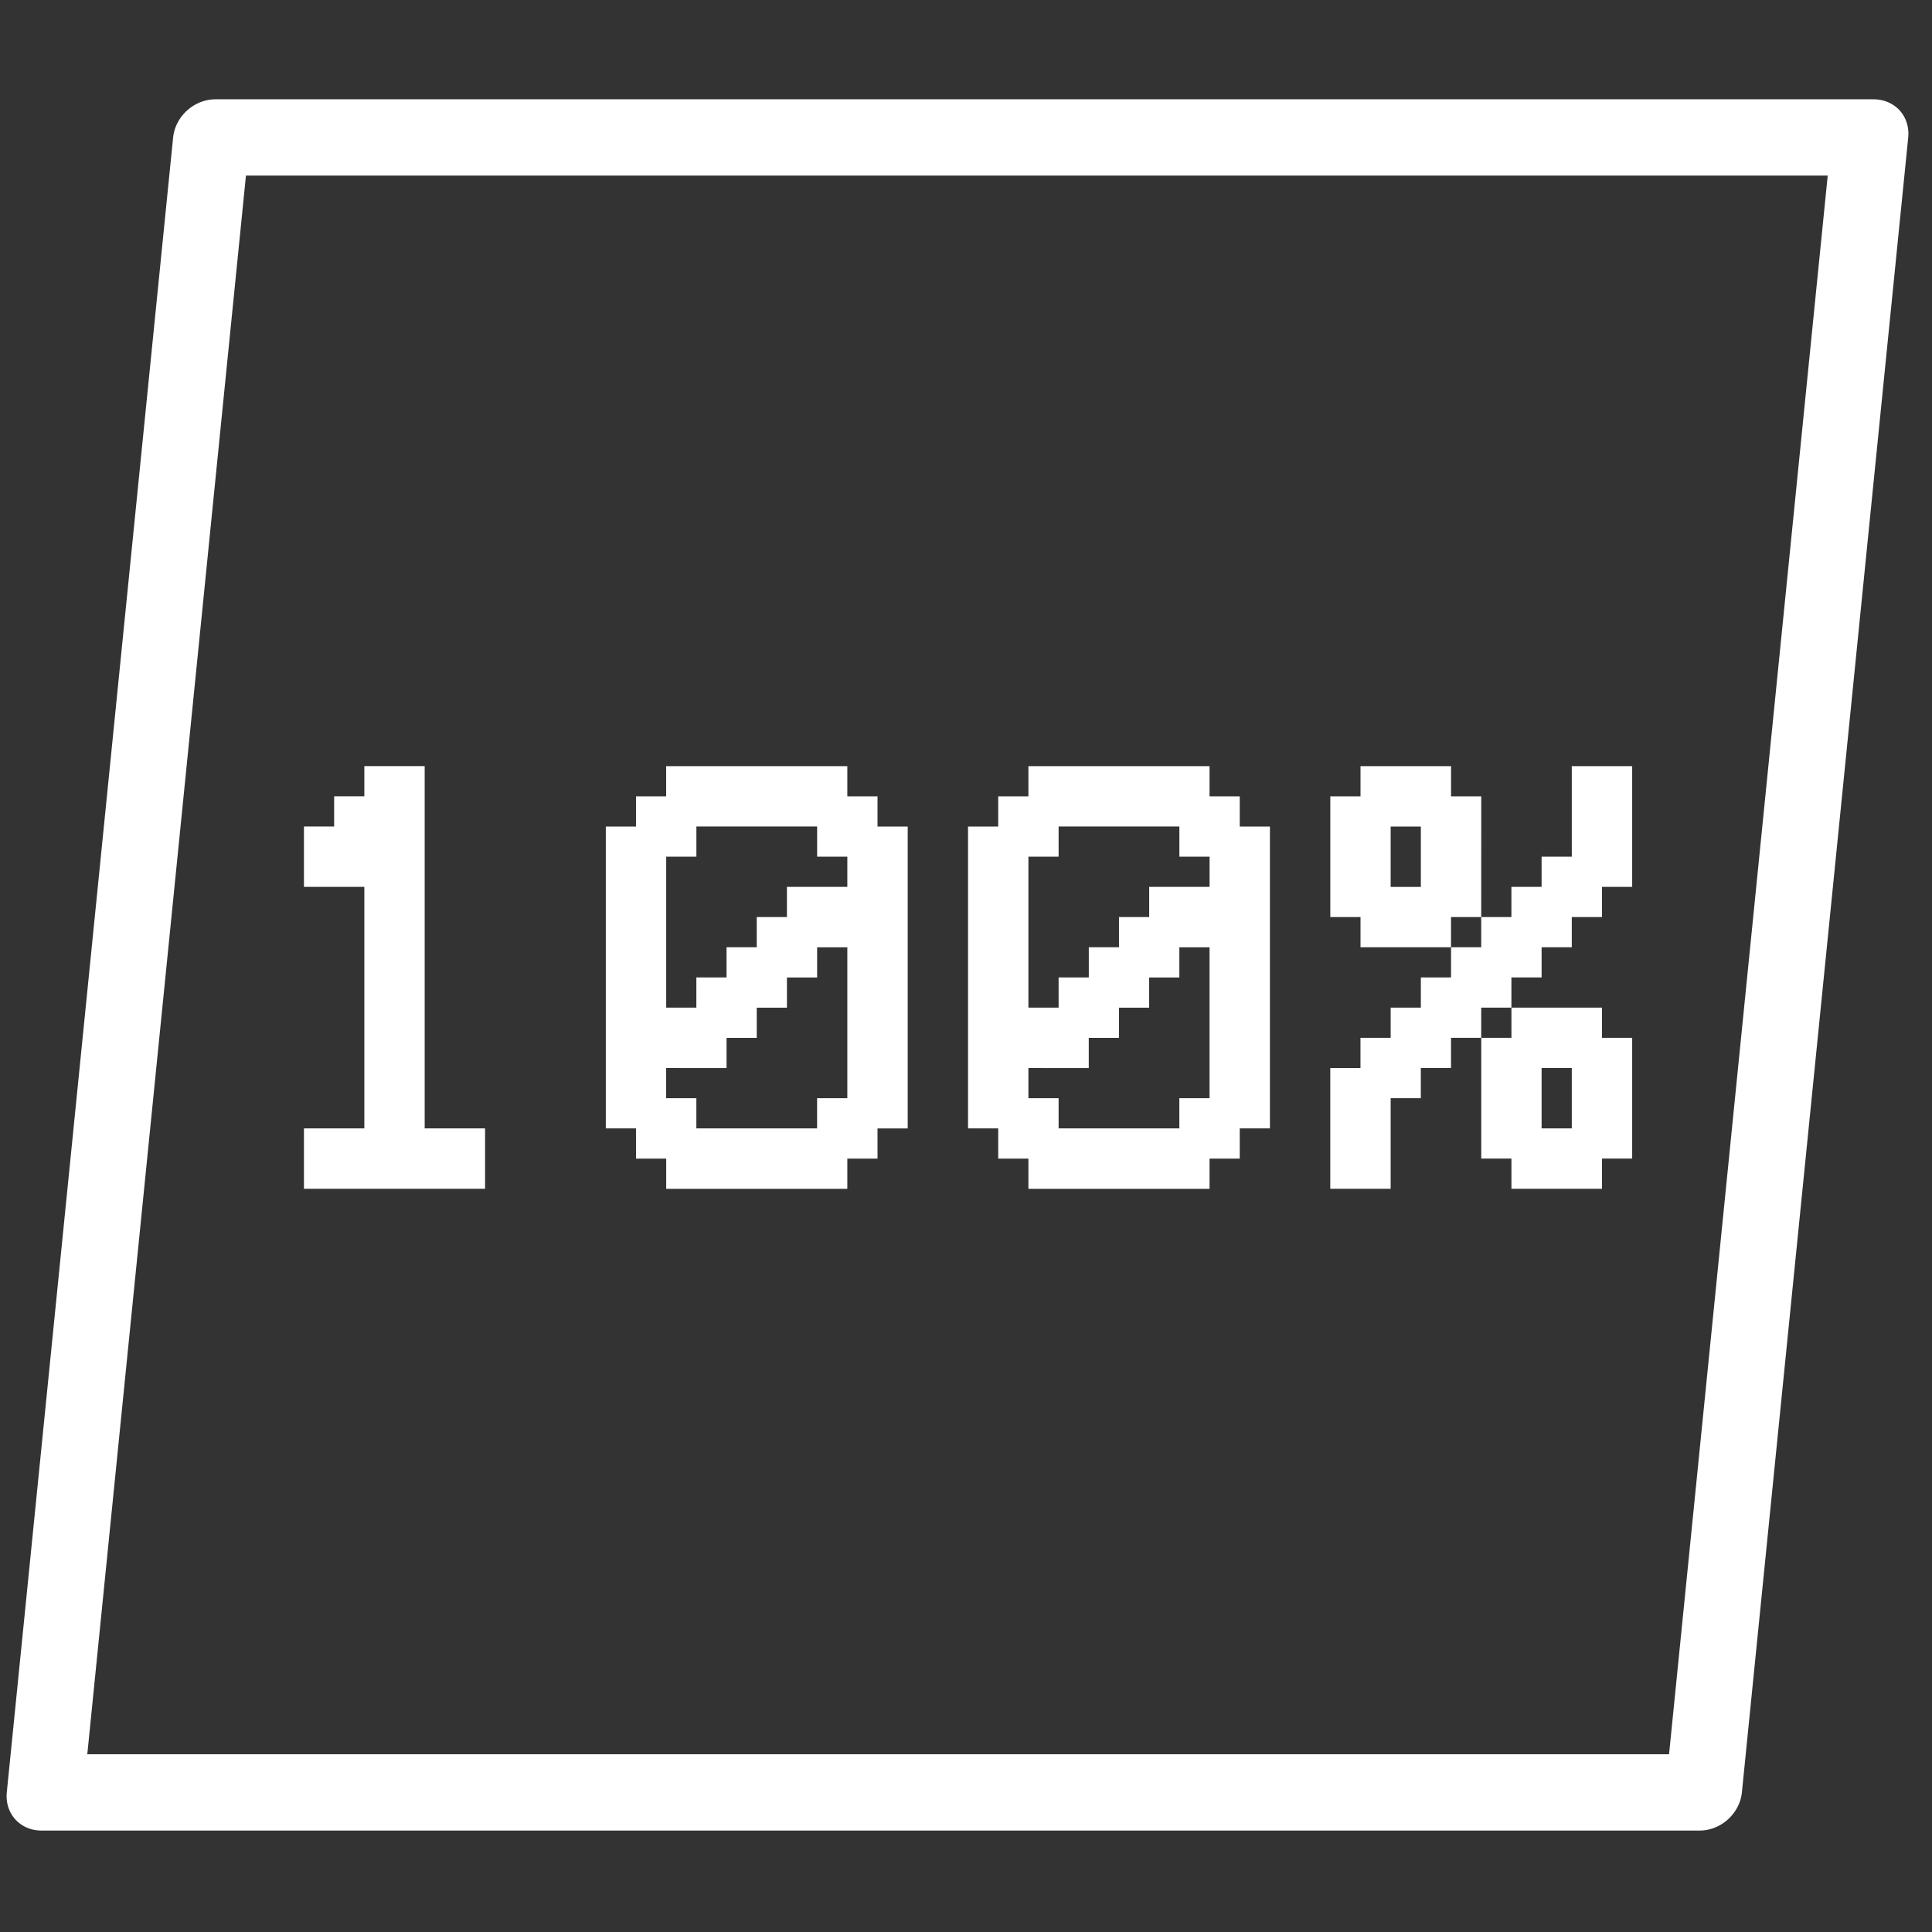 <?xml version="1.0" encoding="UTF-8" standalone="no"?>
<!-- Created with Inkscape (http://www.inkscape.org/) -->

<svg
   xmlns:dc="http://purl.org/dc/elements/1.1/"
   xmlns:cc="http://creativecommons.org/ns#"
   xmlns:rdf="http://www.w3.org/1999/02/22-rdf-syntax-ns#"
   xmlns:svg="http://www.w3.org/2000/svg"
   xmlns="http://www.w3.org/2000/svg"
   xmlns:sodipodi="http://sodipodi.sourceforge.net/DTD/sodipodi-0.dtd"
   xmlns:inkscape="http://www.inkscape.org/namespaces/inkscape"
   width="200"
   height="200"
   viewBox="0 0 52.917 52.917"
   version="1.1"
   id="svg5459"
   sodipodi:docname="fit-to-screen.svg"
   inkscape:version="0.92.3 (2405546, 2018-03-11)">
  <rect x="0" y="0" width="52.917" height="52.917" fill="#333333" stroke="none"/>
  <defs
     id="defs5453" />
  <sodipodi:namedview
     id="base"
     pagecolor="#ffffff"
     bordercolor="#666666"
     borderopacity="1.0"
     inkscape:pageopacity="0.0"
     inkscape:pageshadow="2"
     inkscape:zoom="2.4363281"
     inkscape:cx="89.285968"
     inkscape:cy="118.14132"
     inkscape:document-units="mm"
     inkscape:current-layer="layer1"
     showgrid="false"
     units="px"
     inkscape:pagecheckerboard="true"
     showguides="true"
     inkscape:guide-bbox="true"
     inkscape:window-width="1920"
     inkscape:window-height="1052"
     inkscape:window-x="0"
     inkscape:window-y="244"
     inkscape:window-maximized="1">
    <sodipodi:guide
       position="-5.973,26.39"
       orientation="0,1"
       id="guide6029"
       inkscape:locked="false" />
    <sodipodi:guide
       position="26.607,45.503"
       orientation="1,0"
       inkscape:locked="false"
       id="guide6031" />
  </sodipodi:namedview>
  <g
     inkscape:label="Layer 1"
     inkscape:groupmode="layer"
     id="layer1"
     transform="translate(0,-244.083)">
    <path
       transform="matrix(1,0,-0.1,0.995,0,0)"
       style="opacity:1;fill:none;fill-opacity:1;fill-rule:nonzero;stroke:#ffffff;stroke-width:2.1;stroke-linecap:round;stroke-linejoin:round;stroke-miterlimit:4;stroke-dasharray:none;stroke-opacity:1;paint-order:markers fill stroke"
       d="m 30.701,249.093 h 45.424 v 45.557 H 30.701 Z"
       id="rect868-8-0-0-8-3" />
    <g
       aria-label="100%"
       style="font-style:normal;font-weight:normal;font-size:19.445px;line-height:1.25;font-family:sans-serif;letter-spacing:0px;word-spacing:0px;fill:#000000;fill-opacity:1;stroke:none;stroke-width:0.486"
       id="text1207">
      <path
         d="m 11.632,274.989 h 1.654 v 1.654 H 8.325 v -1.654 h 1.654 v -6.615 H 8.325 v -1.654 h 0.827 v -0.827 h 0.827 v -0.827 H 11.632 Z"
         style="font-style:normal;font-variant:normal;font-weight:normal;font-stretch:normal;font-size:16.933px;font-family:'VCR OSD Mono';-inkscape-font-specification:'VCR OSD Mono, Normal';font-variant-ligatures:normal;font-variant-caps:normal;font-variant-numeric:normal;font-feature-settings:normal;text-align:start;writing-mode:lr-tb;text-anchor:start;fill:#ffffff;stroke-width:0.486"
         id="path6117" />
      <path
         d="m 19.073,271.682 v -0.827 h 0.827 v -0.827 h 0.827 v -0.827 h 0.827 v -0.827 H 23.208 v -0.827 h -0.827 v -0.827 h -3.307 v 0.827 h -0.827 v 4.134 z m -0.827,1.654 v 0.827 h 0.827 v 0.827 h 3.307 v -0.827 H 23.208 v -4.134 h -0.827 v 0.827 h -0.827 v 0.827 h -0.827 v 0.827 h -0.827 v 0.827 z m 0,-7.441 v -0.827 H 23.208 v 0.827 h 0.827 v 0.827 h 0.827 v 8.268 h -0.827 v 0.827 H 23.208 v 0.827 h -4.961 v -0.827 H 17.42 v -0.827 h -0.827 v -8.268 h 0.827 v -0.827 z"
         style="font-style:normal;font-variant:normal;font-weight:normal;font-stretch:normal;font-size:16.933px;font-family:'VCR OSD Mono';-inkscape-font-specification:'VCR OSD Mono, Normal';font-variant-ligatures:normal;font-variant-caps:normal;font-variant-numeric:normal;font-feature-settings:normal;text-align:start;writing-mode:lr-tb;text-anchor:start;fill:#ffffff;stroke-width:0.486"
         id="path6119" />
      <path
         d="m 28.995,271.682 v -0.827 h 0.827 v -0.827 h 0.827 v -0.827 h 0.827 v -0.827 h 1.654 v -0.827 h -0.827 v -0.827 H 28.995 v 0.827 h -0.827 v 4.134 z m -0.827,1.654 v 0.827 h 0.827 v 0.827 h 3.307 v -0.827 h 0.827 v -4.134 h -0.827 v 0.827 h -0.827 v 0.827 h -0.827 v 0.827 h -0.827 v 0.827 z m 0,-7.441 v -0.827 h 4.961 v 0.827 h 0.827 v 0.827 h 0.827 v 8.268 h -0.827 v 0.827 h -0.827 v 0.827 h -4.961 v -0.827 h -0.827 v -0.827 h -0.827 v -8.268 h 0.827 v -0.827 z"
         style="font-style:normal;font-variant:normal;font-weight:normal;font-stretch:normal;font-size:16.933px;font-family:'VCR OSD Mono';-inkscape-font-specification:'VCR OSD Mono, Normal';font-variant-ligatures:normal;font-variant-caps:normal;font-variant-numeric:normal;font-feature-settings:normal;text-align:start;writing-mode:lr-tb;text-anchor:start;fill:#ffffff;stroke-width:0.486"
         id="path6121" />
      <path
         d="m 38.09,268.375 h 0.827 v -1.654 H 38.09 Z m 5.788,7.441 v 0.827 h -2.48 v -0.827 h -0.827 v -3.307 h 0.827 v -0.827 h 2.48 v 0.827 h 0.827 v 3.307 z m -1.654,-0.827 h 0.827 v -1.654 h -0.827 z m -1.654,-5.788 h 0.827 v -0.827 h 0.827 v -0.827 h 0.827 v -2.48 h 1.654 v 3.307 H 43.878 v 0.827 h -0.827 v 0.827 h -0.827 v 0.827 h -0.827 v 0.827 h -0.827 v 0.827 h -0.827 v 0.827 h -0.827 v 0.827 H 38.09 v 2.48 h -1.654 v -3.307 h 0.827 v -0.827 h 0.827 v -0.827 h 0.827 v -0.827 h 0.827 v -0.827 h -2.48 v -0.827 h -0.827 v -3.307 h 0.827 v -0.827 h 2.48 v 0.827 h 0.827 z m -0.827,0.827 h 0.827 v -0.827 h -0.827 z"
         style="font-style:normal;font-variant:normal;font-weight:normal;font-stretch:normal;font-size:16.933px;font-family:'VCR OSD Mono';-inkscape-font-specification:'VCR OSD Mono, Normal';font-variant-ligatures:normal;font-variant-caps:normal;font-variant-numeric:normal;font-feature-settings:normal;text-align:start;writing-mode:lr-tb;text-anchor:start;fill:#ffffff;stroke-width:0.486"
         id="path6123" />
    </g>
  </g>
</svg>
